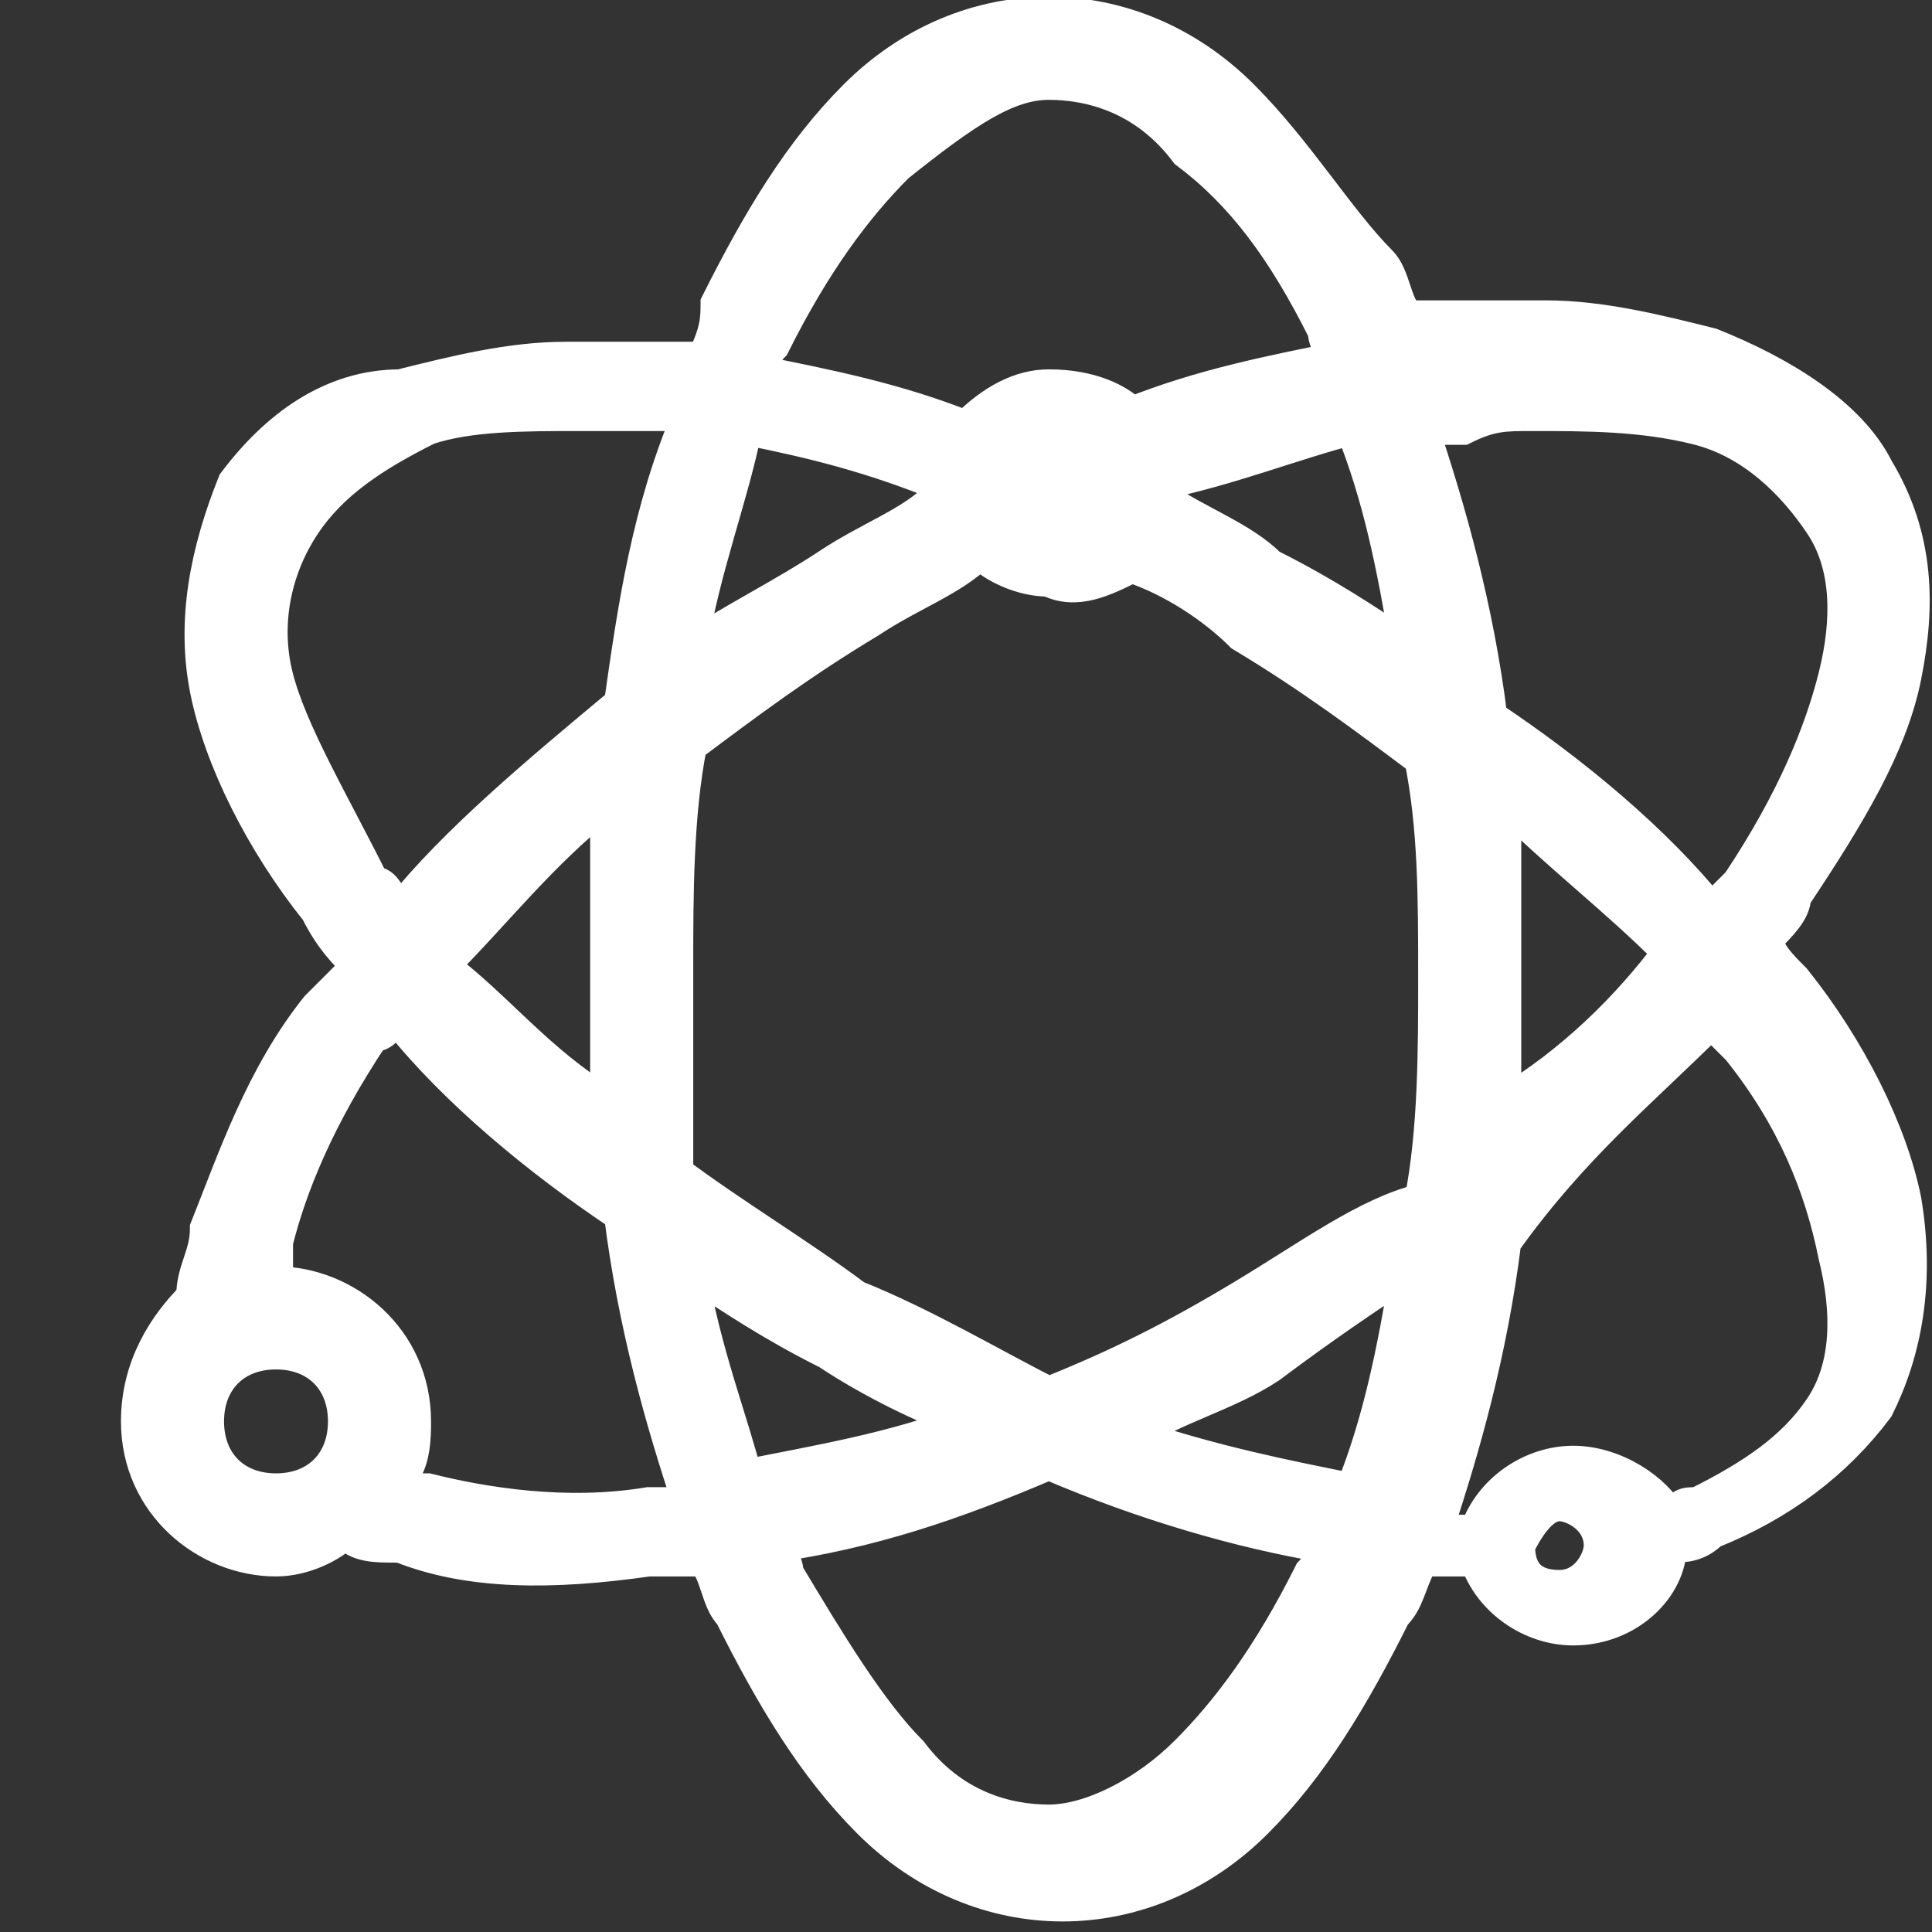 <?xml version="1.0" encoding="utf-8"?>
<!-- Generator: Adobe Illustrator 21.1.0, SVG Export Plug-In . SVG Version: 6.00 Build 0)  -->
<svg version="1.1" id="Layer_1" xmlns="http://www.w3.org/2000/svg" xmlns:xlink="http://www.w3.org/1999/xlink" x="0px" y="0px"
	 viewBox="0 0 14 14" style="enable-background:new 0 0 14 14;" xml:space="preserve">
<rect x="0" y="0" width="14" height="14" fill="#333333" stroke="none"/>
<style type="text/css">
	.st0{fill:#FFFFFF;stroke:#FFFFFF;stroke-width:0.247;stroke-miterlimit:10;}
</style>
<g>
	<g>
		<path class="st0" d="M7.6,0.1c-0.5,0-1,0.2-1.4,0.6c-0.4,0.4-0.7,0.9-1,1.5C5.2,2.3,5.2,2.4,5.1,2.6c-0.1,0-0.3,0-0.4,0
			c-0.2,0-0.4,0-0.6,0c-0.4,0-0.8,0.1-1.2,0.2C2.4,2.8,2,3.1,1.7,3.5C1.5,4,1.4,4.5,1.5,5c0.1,0.5,0.4,1.1,0.8,1.6
			C2.4,6.8,2.5,6.9,2.6,7C2.5,7.1,2.4,7.2,2.3,7.3C1.9,7.8,1.7,8.4,1.5,8.9c0,0.2-0.1,0.3-0.1,0.5C1.2,9.6,1,9.9,1,10.3
			c0,0.6,0.5,1,1,1c0.2,0,0.4-0.1,0.5-0.2c0.1,0.1,0.2,0.1,0.4,0.1c0.5,0.2,1.1,0.2,1.8,0.1c0.1,0,0.3,0,0.4,0
			c0.1,0.1,0.1,0.3,0.2,0.4c0.3,0.6,0.6,1.1,1,1.5c0.4,0.4,0.9,0.6,1.4,0.6c0.5,0,1-0.2,1.4-0.6c0.4-0.4,0.7-0.9,1-1.5
			c0.1-0.1,0.1-0.2,0.2-0.4c0.1,0,0.3,0,0.4,0c0,0,0,0,0,0c0.1,0.3,0.4,0.5,0.7,0.5c0.4,0,0.7-0.3,0.7-0.6c0.1,0,0.2,0,0.3-0.1
			c0.5-0.2,0.9-0.5,1.2-0.9c0.2-0.4,0.3-0.9,0.2-1.5c-0.1-0.5-0.4-1.1-0.8-1.6c-0.1-0.1-0.2-0.2-0.2-0.3c0.1-0.1,0.2-0.2,0.2-0.3
			c0.4-0.6,0.7-1.1,0.8-1.6c0.1-0.5,0.1-1-0.2-1.5c-0.2-0.4-0.7-0.7-1.2-0.9c-0.4-0.1-0.8-0.2-1.2-0.2c-0.2,0-0.4,0-0.6,0
			c-0.1,0-0.3,0-0.4,0c-0.1-0.1-0.1-0.3-0.2-0.4C9.7,1.6,9.4,1.1,9,0.7C8.6,0.3,8.1,0.1,7.6,0.1L7.6,0.1z M7.6,0.6
			c0.3,0,0.7,0.1,1,0.5C9,1.4,9.3,1.8,9.6,2.4c0,0.1,0.1,0.2,0.1,0.2c-0.5,0.1-1,0.2-1.5,0.4C8.1,2.9,7.9,2.8,7.6,2.8
			c-0.2,0-0.4,0.1-0.6,0.3c-0.5-0.2-1-0.3-1.5-0.4c0-0.1,0.1-0.2,0.1-0.2c0.3-0.6,0.6-1,0.9-1.3C7,0.8,7.3,0.6,7.6,0.6L7.6,0.6z
			 M11.1,3c0.4,0,0.8,0,1.2,0.1c0.4,0.1,0.7,0.4,0.9,0.7c0.2,0.3,0.2,0.7,0.1,1.1c-0.1,0.4-0.3,0.9-0.7,1.5
			c-0.1,0.1-0.1,0.1-0.2,0.2c-0.4-0.5-1-1-1.6-1.4c-0.1-0.8-0.3-1.5-0.5-2.1c0.1,0,0.2,0,0.3,0C10.8,3,10.9,3,11.1,3L11.1,3z M4.2,3
			c0.1,0,0.3,0,0.5,0c0.1,0,0.2,0,0.3,0C4.7,3.7,4.6,4.4,4.5,5.1C3.9,5.6,3.3,6.1,2.9,6.6C2.8,6.5,2.8,6.4,2.7,6.4
			C2.4,5.8,2.1,5.3,2,4.9C1.9,4.5,2,4.1,2.2,3.8c0.2-0.3,0.5-0.5,0.9-0.7C3.4,3,3.8,3,4.2,3L4.2,3z M9.8,3.1c0.2,0.5,0.3,1,0.4,1.6
			c-0.3-0.2-0.6-0.4-1-0.6C9,3.9,8.7,3.8,8.4,3.6c0,0,0,0,0-0.1c0,0,0,0,0,0C8.9,3.4,9.4,3.2,9.8,3.1L9.8,3.1z M5.4,3.1
			c0.5,0.1,0.9,0.2,1.4,0.4c0,0,0,0,0,0c0,0,0,0,0,0.1C6.6,3.8,6.3,3.9,6,4.1C5.7,4.3,5.3,4.5,5,4.7C5.1,4.1,5.3,3.6,5.4,3.1
			L5.4,3.1z M8.2,4.1C8.5,4.2,8.8,4.4,9,4.6c0.5,0.3,0.9,0.6,1.3,0.9c0.1,0.5,0.1,1,0.1,1.6c0,0.5,0,1.1-0.1,1.6
			C9.9,8.8,9.5,9.1,9,9.4c-0.5,0.3-0.9,0.5-1.4,0.7C7.2,9.9,6.7,9.6,6.2,9.4C5.8,9.1,5.3,8.8,4.9,8.5C4.9,8,4.9,7.5,4.9,7
			c0-0.5,0-1.1,0.1-1.6c0.4-0.3,0.8-0.6,1.3-0.9c0.3-0.2,0.6-0.3,0.8-0.5c0.1,0.1,0.3,0.2,0.5,0.2C7.8,4.3,8,4.2,8.2,4.1L8.2,4.1z
			 M4.4,5.8c0,0.4,0,0.7,0,1.1c0,0.4,0,0.8,0,1.1C3.9,7.7,3.6,7.3,3.2,7C3.6,6.6,3.9,6.2,4.4,5.8L4.4,5.8z M10.9,5.8
			c0.4,0.4,0.8,0.7,1.2,1.1c-0.3,0.4-0.7,0.8-1.2,1.1c0-0.4,0-0.7,0-1.1C10.9,6.6,10.9,6.2,10.9,5.8L10.9,5.8z M2.9,7.4
			c0.4,0.5,1,1,1.6,1.4c0.1,0.8,0.3,1.5,0.5,2.1c-0.1,0-0.2,0-0.3,0c-0.6,0.1-1.2,0-1.6-0.1c-0.1,0-0.1,0-0.2-0.1
			C3,10.6,3,10.4,3,10.3c0-0.6-0.5-1-1-1C2,9.2,2,9.1,2,9c0.1-0.4,0.3-0.9,0.7-1.5C2.8,7.5,2.8,7.4,2.9,7.4L2.9,7.4z M12.4,7.4
			c0.1,0.1,0.1,0.1,0.2,0.2c0.4,0.5,0.6,1,0.7,1.5c0.1,0.4,0.1,0.8-0.1,1.1c-0.2,0.3-0.5,0.5-0.9,0.7c-0.1,0-0.1,0-0.2,0.1
			c-0.1-0.2-0.4-0.4-0.7-0.4c-0.3,0-0.6,0.2-0.7,0.5h0c-0.1,0-0.2,0-0.3,0c0.2-0.6,0.4-1.3,0.5-2.1C11.4,8.3,11.9,7.9,12.4,7.4
			L12.4,7.4z M10.2,9.2c-0.1,0.6-0.2,1.1-0.4,1.6c-0.5-0.1-1-0.2-1.6-0.4c0.3-0.2,0.7-0.3,1-0.5C9.6,9.6,9.9,9.4,10.2,9.2L10.2,9.2z
			 M5,9.2c0.3,0.2,0.6,0.4,1,0.6c0.3,0.2,0.7,0.4,1,0.5c-0.5,0.2-1.1,0.3-1.6,0.4C5.3,10.3,5.1,9.8,5,9.2L5,9.2z M2,9.8
			c0.3,0,0.5,0.2,0.5,0.5c0,0.3-0.2,0.5-0.5,0.5c-0.3,0-0.5-0.2-0.5-0.5C1.5,10,1.7,9.8,2,9.8L2,9.8z M7.6,10.6
			c0.7,0.3,1.4,0.5,2,0.6c0,0.1-0.1,0.2-0.1,0.2c-0.3,0.6-0.6,1-0.9,1.3c-0.3,0.3-0.7,0.5-1,0.5c-0.3,0-0.7-0.1-1-0.5
			c-0.3-0.3-0.6-0.8-0.9-1.3c0-0.1-0.1-0.2-0.1-0.2C6.3,11.1,6.9,10.9,7.6,10.6L7.6,10.6z M11.3,10.9c0.1,0,0.3,0.1,0.3,0.3
			c0,0.1-0.1,0.3-0.3,0.3s-0.3-0.1-0.3-0.3C11.1,11,11.2,10.9,11.3,10.9L11.3,10.9z M11.3,10.9"/>
	</g>
</g>
</svg>
